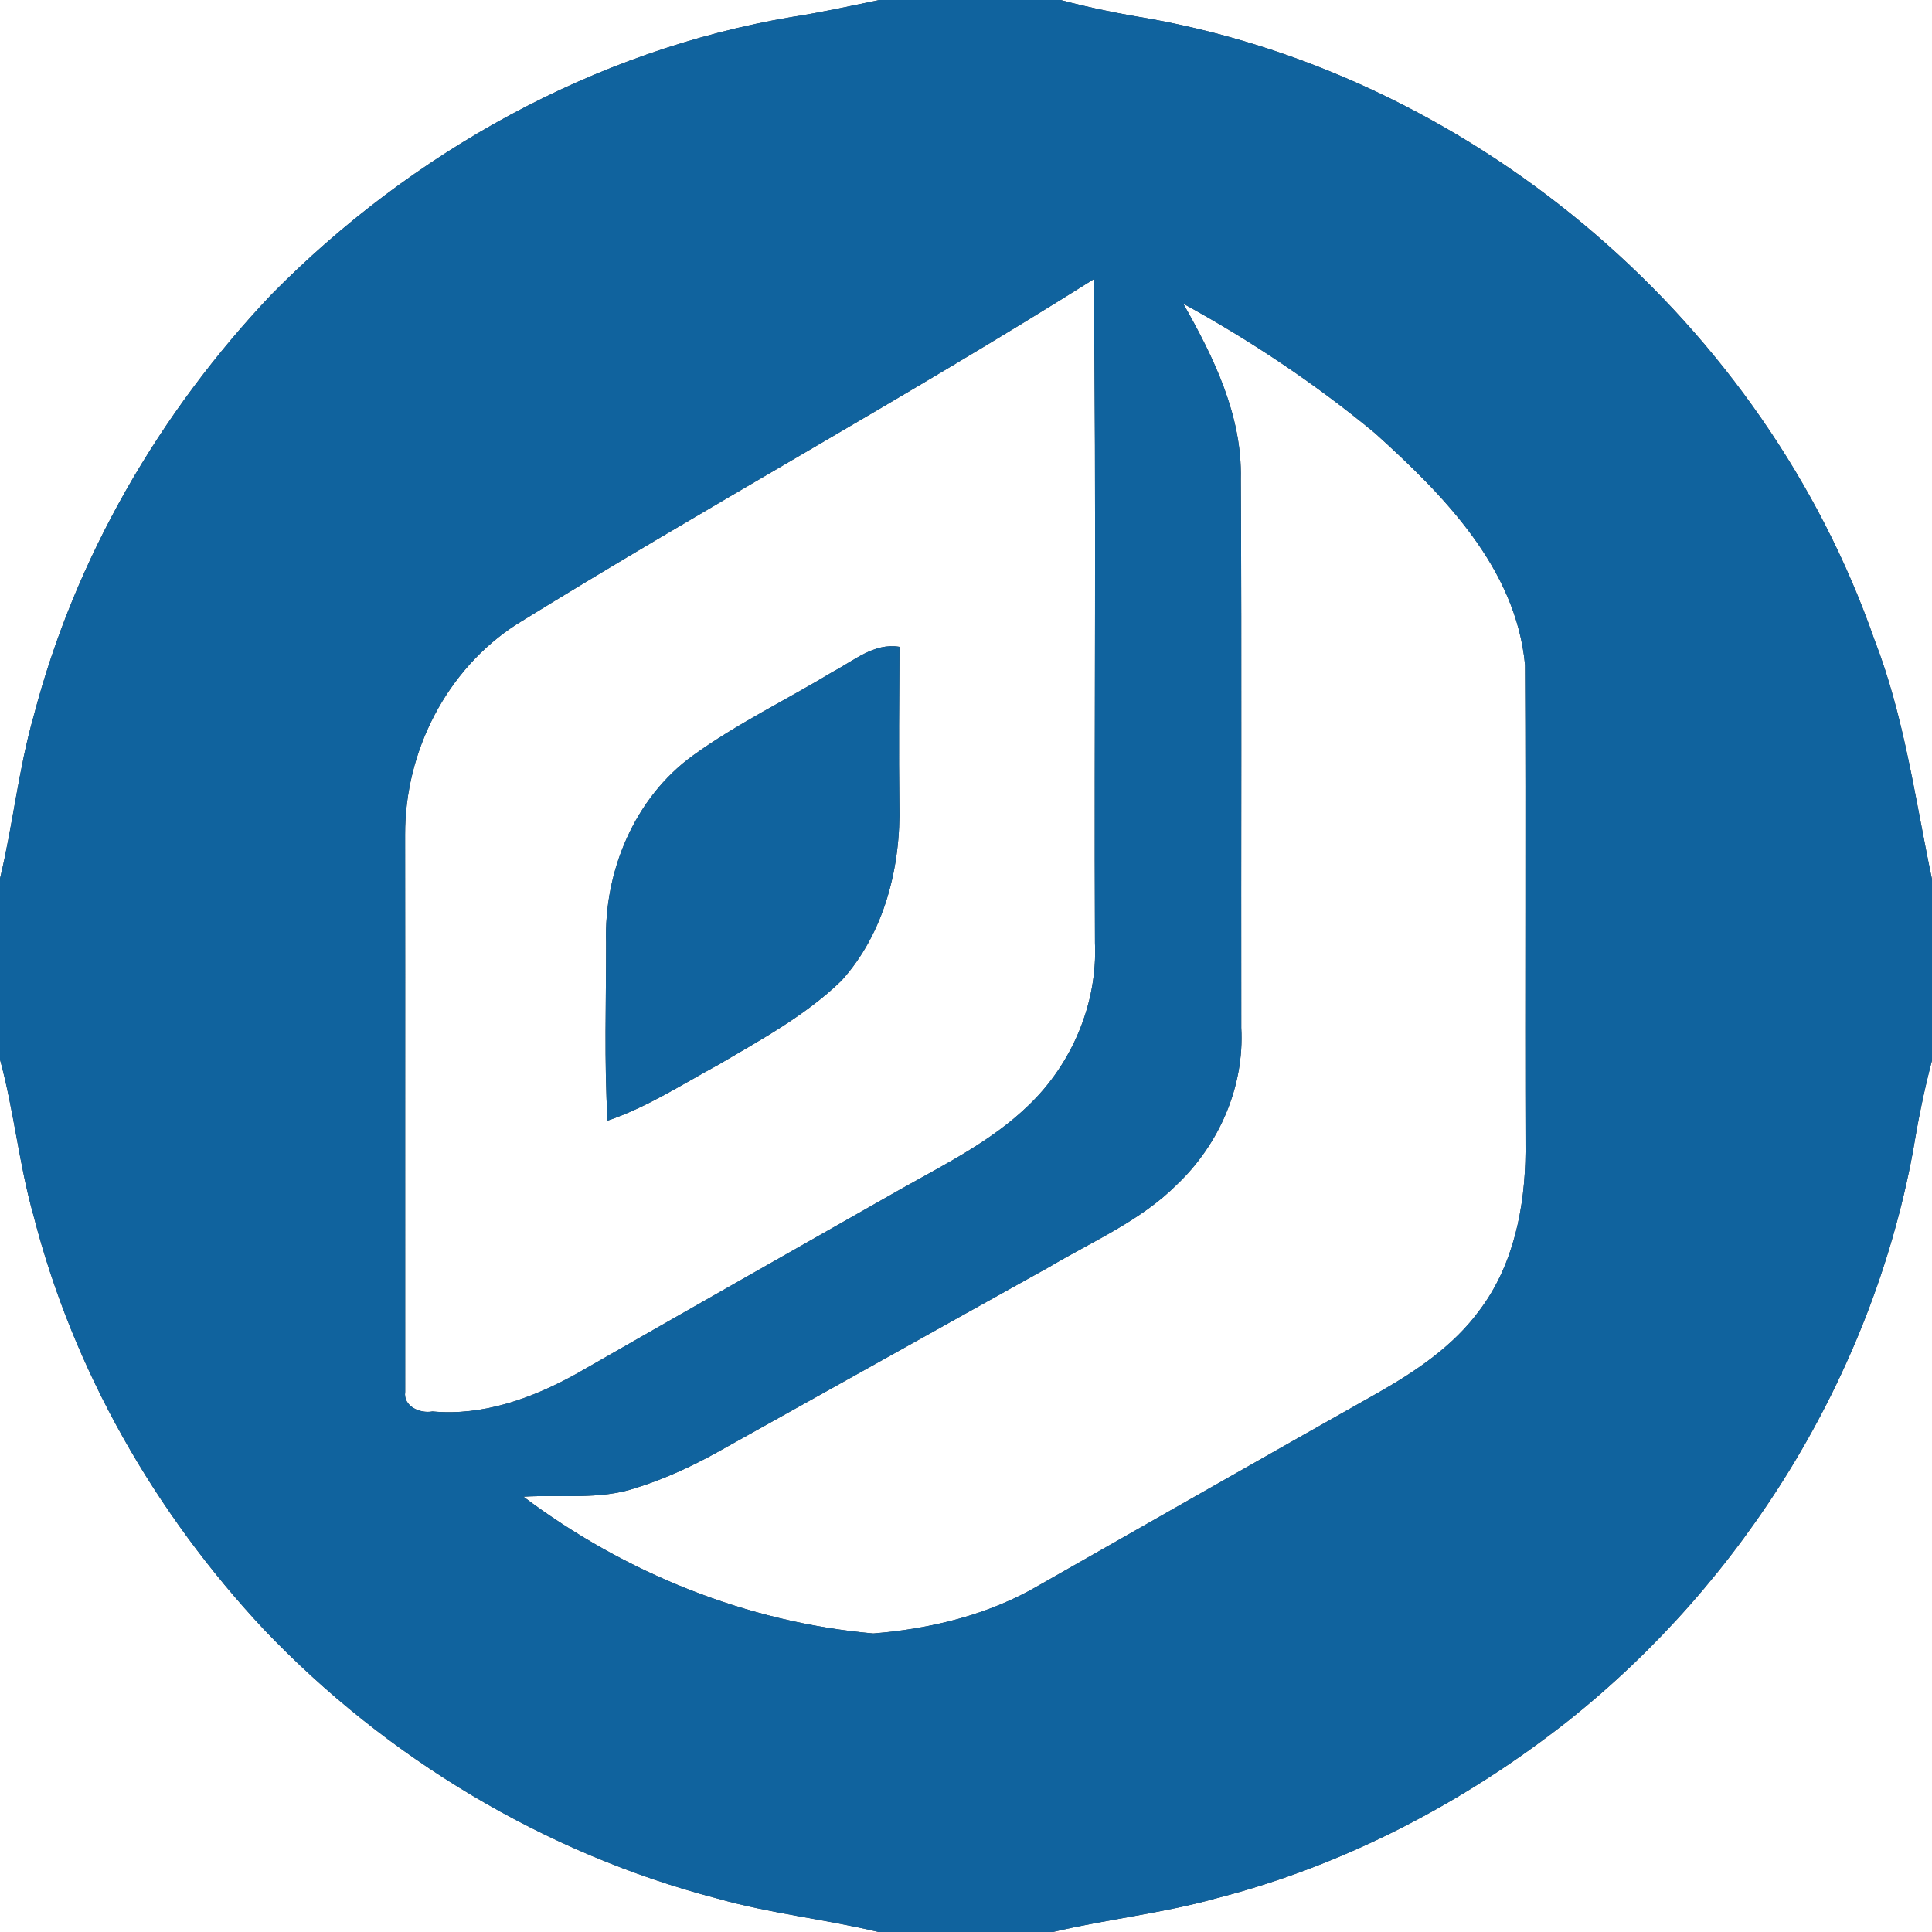 <?xml version="1.0" encoding="UTF-8" ?>
<!DOCTYPE svg PUBLIC "-//W3C//DTD SVG 1.1//EN" "http://www.w3.org/Graphics/SVG/1.1/DTD/svg11.dtd">
<svg width="250pt" height="250pt" viewBox="0 0 250 250" version="1.1" xmlns="http://www.w3.org/2000/svg">
<rect x="0" y="0" width="250" height="250" fill="#333333" stroke="none"/>
<g id="#ffffffff">
<path fill="#ffffff" opacity="1.00" d=" M 0.00 0.00 L 113.79 0.00 C 110.03 0.77 106.29 1.61 102.49 2.19 C 76.92 6.51 53.24 19.71 35.12 38.11 C 20.61 53.41 9.70 72.21 4.36 92.65 C 2.39 99.55 1.68 106.72 0.00 113.69 L 0.00 0.00 Z" />
<path fill="#ffffff" opacity="1.00" d=" M 137.23 0.00 L 250.00 0.00 L 250.00 113.78 C 247.81 103.37 246.42 92.73 242.54 82.75 C 228.35 42.07 191.54 10.30 149.14 2.49 C 145.13 1.83 141.15 1.04 137.23 0.00 Z" />
<path fill="#ffffff" opacity="1.00" d=" M 66.89 80.76 C 91.53 65.51 116.98 51.58 141.51 36.14 C 141.90 64.76 141.56 93.40 141.69 122.03 C 142.03 129.84 138.72 137.66 133.08 143.04 C 128.34 147.64 122.37 150.60 116.68 153.80 C 102.63 161.78 88.59 169.75 74.57 177.78 C 68.90 180.92 62.54 183.25 55.96 182.64 C 54.37 182.94 52.16 182.00 52.43 180.10 C 52.41 156.06 52.45 132.02 52.42 107.99 C 52.39 97.23 57.78 86.61 66.89 80.76 M 107.78 86.92 C 101.76 90.56 95.38 93.63 89.67 97.76 C 82.10 103.24 78.14 112.76 78.43 121.97 C 78.44 129.65 78.17 137.34 78.62 145.01 C 83.72 143.28 88.25 140.33 92.95 137.78 C 98.49 134.52 104.25 131.40 108.89 126.89 C 114.45 120.75 116.60 112.12 116.37 103.99 C 116.29 97.23 116.35 90.46 116.39 83.70 C 113.11 83.15 110.49 85.50 107.78 86.92 Z" />
<path fill="#ffffff" opacity="1.00" d=" M 153.12 39.30 C 161.88 44.10 170.23 49.69 177.93 56.06 C 186.79 64.05 196.16 73.52 197.34 86.04 C 197.46 107.04 197.32 128.04 197.40 149.05 C 197.34 156.23 195.85 163.76 191.42 169.59 C 188.07 174.16 183.28 177.39 178.41 180.17 C 163.72 188.46 149.06 196.80 134.40 205.16 C 127.92 208.96 120.43 210.77 113.00 211.37 C 96.65 209.93 80.82 203.52 67.73 193.67 C 72.56 193.38 77.56 194.11 82.24 192.55 C 85.90 191.41 89.40 189.81 92.74 187.96 C 107.09 179.97 121.42 171.93 135.77 163.95 C 141.40 160.60 147.60 157.98 152.29 153.28 C 157.76 148.10 161.04 140.58 160.62 133.00 C 160.58 109.33 160.69 85.66 160.56 61.99 C 160.75 53.78 157.06 46.26 153.12 39.30 Z" />
<path fill="#ffffff" opacity="1.00" d=" M 0.00 137.10 C 1.82 143.77 2.46 150.69 4.35 157.34 C 9.49 177.36 20.06 195.80 34.16 210.86 C 50.03 227.51 70.50 239.84 92.79 245.66 C 99.64 247.61 106.76 248.34 113.69 250.00 L 0.00 250.00 L 0.00 137.10 Z" />
<path fill="#ffffff" opacity="1.00" d=" M 247.51 149.14 C 248.17 145.13 248.96 141.15 250.00 137.22 L 250.00 250.00 L 136.22 250.00 C 143.22 248.35 150.41 247.59 157.35 245.65 C 173.92 241.40 189.38 233.32 202.80 222.77 C 225.76 204.56 242.12 177.99 247.51 149.14 Z" />
</g>
<g id="#10639eff">
<path fill="#10639e" opacity="1.00" d=" M 113.79 0.00 L 137.23 0.00 C 141.15 1.04 145.13 1.83 149.14 2.49 C 191.54 10.30 228.35 42.07 242.54 82.75 C 246.42 92.73 247.81 103.37 250.00 113.78 L 250.00 137.22 C 248.96 141.15 248.17 145.13 247.51 149.14 C 242.12 177.99 225.76 204.56 202.80 222.77 C 189.38 233.32 173.92 241.40 157.35 245.65 C 150.41 247.59 143.22 248.35 136.22 250.00 L 113.69 250.00 C 106.76 248.34 99.64 247.61 92.79 245.66 C 70.50 239.84 50.03 227.51 34.16 210.86 C 20.06 195.80 9.49 177.36 4.35 157.34 C 2.46 150.69 1.82 143.77 0.00 137.10 L 0.00 113.69 C 1.68 106.72 2.39 99.55 4.36 92.65 C 9.70 72.21 20.61 53.41 35.12 38.11 C 53.24 19.71 76.92 6.51 102.49 2.19 C 106.29 1.61 110.03 0.77 113.79 0.00 M 66.89 80.76 C 57.78 86.61 52.39 97.23 52.42 107.99 C 52.45 132.02 52.41 156.06 52.43 180.10 C 52.16 182.00 54.37 182.94 55.96 182.64 C 62.54 183.25 68.90 180.92 74.57 177.78 C 88.59 169.75 102.63 161.78 116.68 153.80 C 122.37 150.60 128.34 147.64 133.08 143.04 C 138.72 137.66 142.03 129.84 141.69 122.03 C 141.56 93.40 141.90 64.76 141.51 36.14 C 116.98 51.58 91.53 65.51 66.89 80.76 M 153.12 39.30 C 157.06 46.26 160.75 53.78 160.56 61.99 C 160.69 85.66 160.58 109.33 160.62 133.00 C 161.04 140.58 157.76 148.10 152.29 153.28 C 147.60 157.98 141.40 160.60 135.77 163.95 C 121.42 171.93 107.09 179.97 92.74 187.96 C 89.40 189.81 85.90 191.41 82.24 192.55 C 77.56 194.11 72.56 193.38 67.73 193.67 C 80.82 203.52 96.65 209.93 113.00 211.37 C 120.43 210.77 127.92 208.96 134.40 205.16 C 149.06 196.80 163.72 188.46 178.41 180.17 C 183.28 177.39 188.07 174.16 191.42 169.59 C 195.85 163.76 197.34 156.23 197.40 149.05 C 197.32 128.04 197.46 107.04 197.34 86.04 C 196.16 73.52 186.79 64.05 177.93 56.06 C 170.23 49.69 161.88 44.10 153.12 39.30 Z" />
<path fill="#10639e" opacity="1.00" d=" M 107.78 86.92 C 110.49 85.50 113.11 83.15 116.39 83.70 C 116.35 90.46 116.29 97.23 116.37 103.99 C 116.60 112.12 114.45 120.75 108.89 126.89 C 104.25 131.40 98.49 134.52 92.95 137.78 C 88.25 140.33 83.72 143.28 78.62 145.01 C 78.17 137.34 78.44 129.65 78.43 121.97 C 78.14 112.76 82.10 103.24 89.67 97.76 C 95.38 93.63 101.76 90.56 107.78 86.92 Z" />
</g>
</svg>
